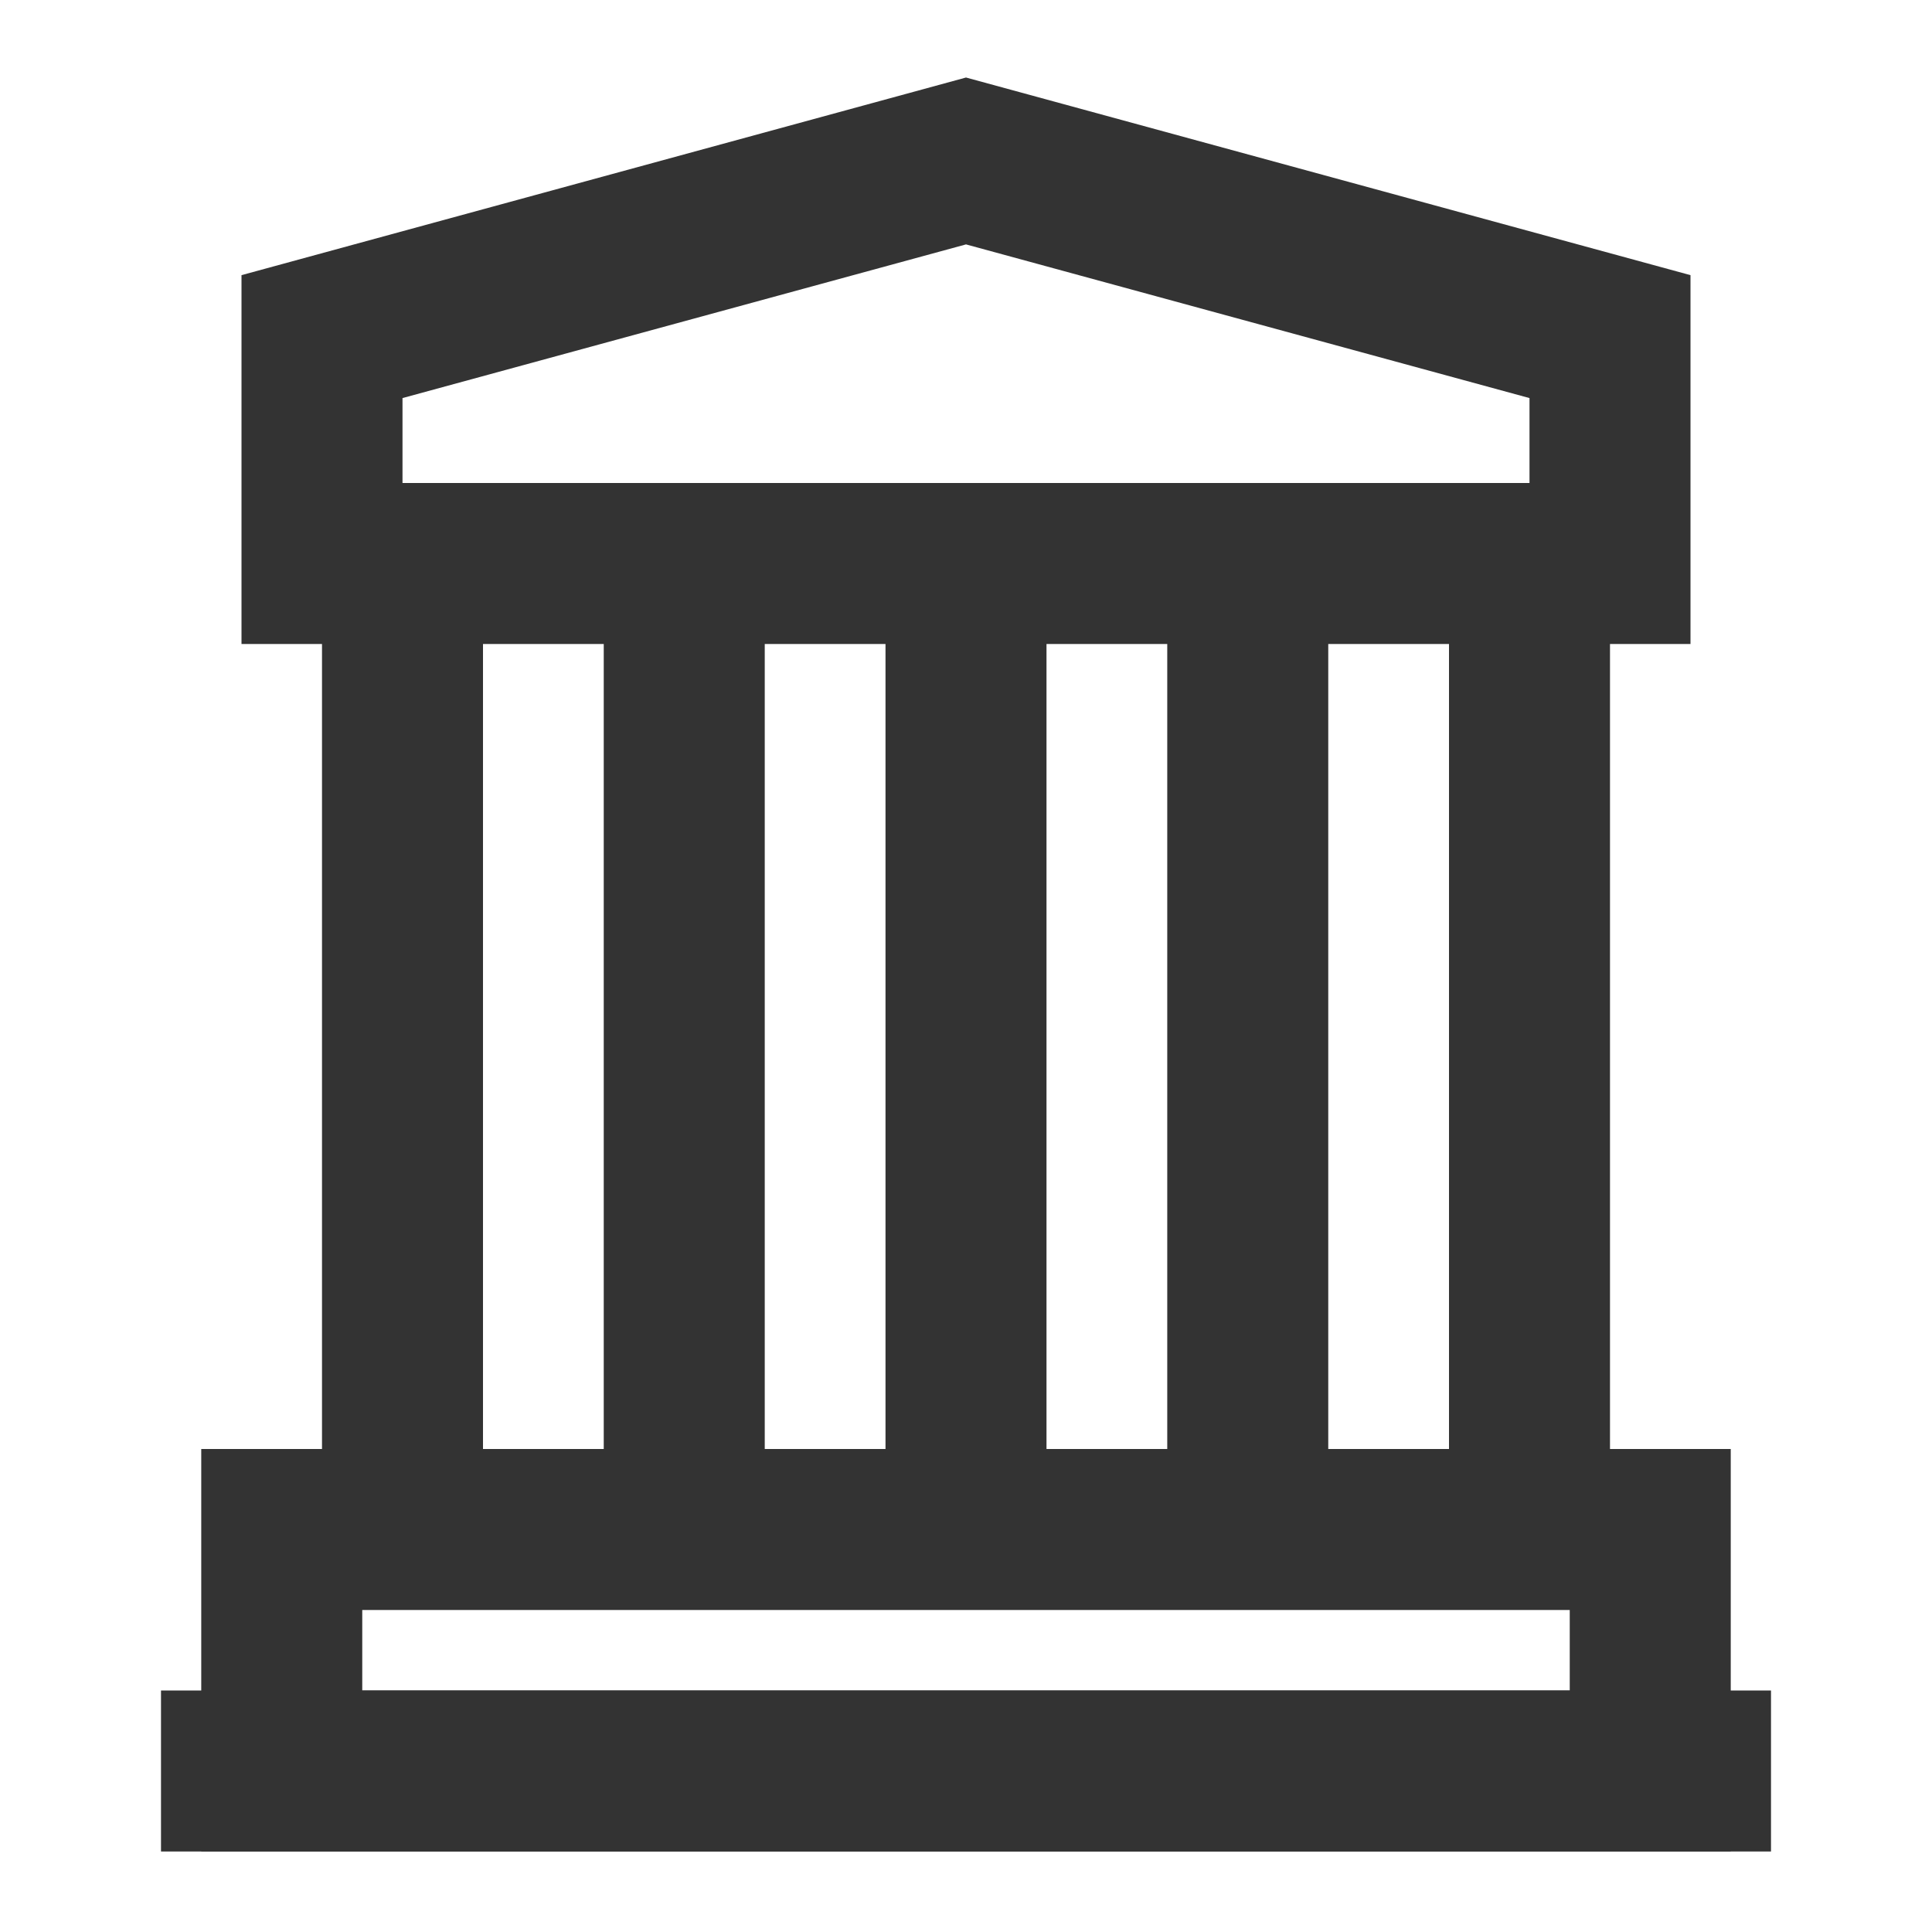 <?xml version="1.0" encoding="iso-8859-1"?>
<svg version="1.1" id="&#x56FE;&#x5C42;_1" xmlns="http://www.w3.org/2000/svg" xmlns:xlink="http://www.w3.org/1999/xlink" x="0px"
	 y="0px" viewBox="0 0 24 24" style="enable-background:new 0 0 24 24;" xml:space="preserve">
<rect x="2" y="21" style="fill:#333333;" width="20" height="2"/>
<path style="fill:#333333;" d="M21,8H3V3.418l9-2.455l9,2.455V8z M5,6h14V4.945l-7-1.909L5,4.945V6z"/>
<rect x="4" y="7" style="fill:#333333;" width="2" height="12"/>
<rect x="7.5" y="7" style="fill:#333333;" width="2" height="12"/>
<rect x="11" y="7" style="fill:#333333;" width="2" height="12"/>
<rect x="14.5" y="7" style="fill:#333333;" width="2" height="12"/>
<rect x="18" y="7" style="fill:#333333;" width="2" height="12"/>
<path style="fill:#333333;" d="M21.5,23h-19v-5h19V23z M4.5,21h15v-1h-15V21z"/>
</svg>






